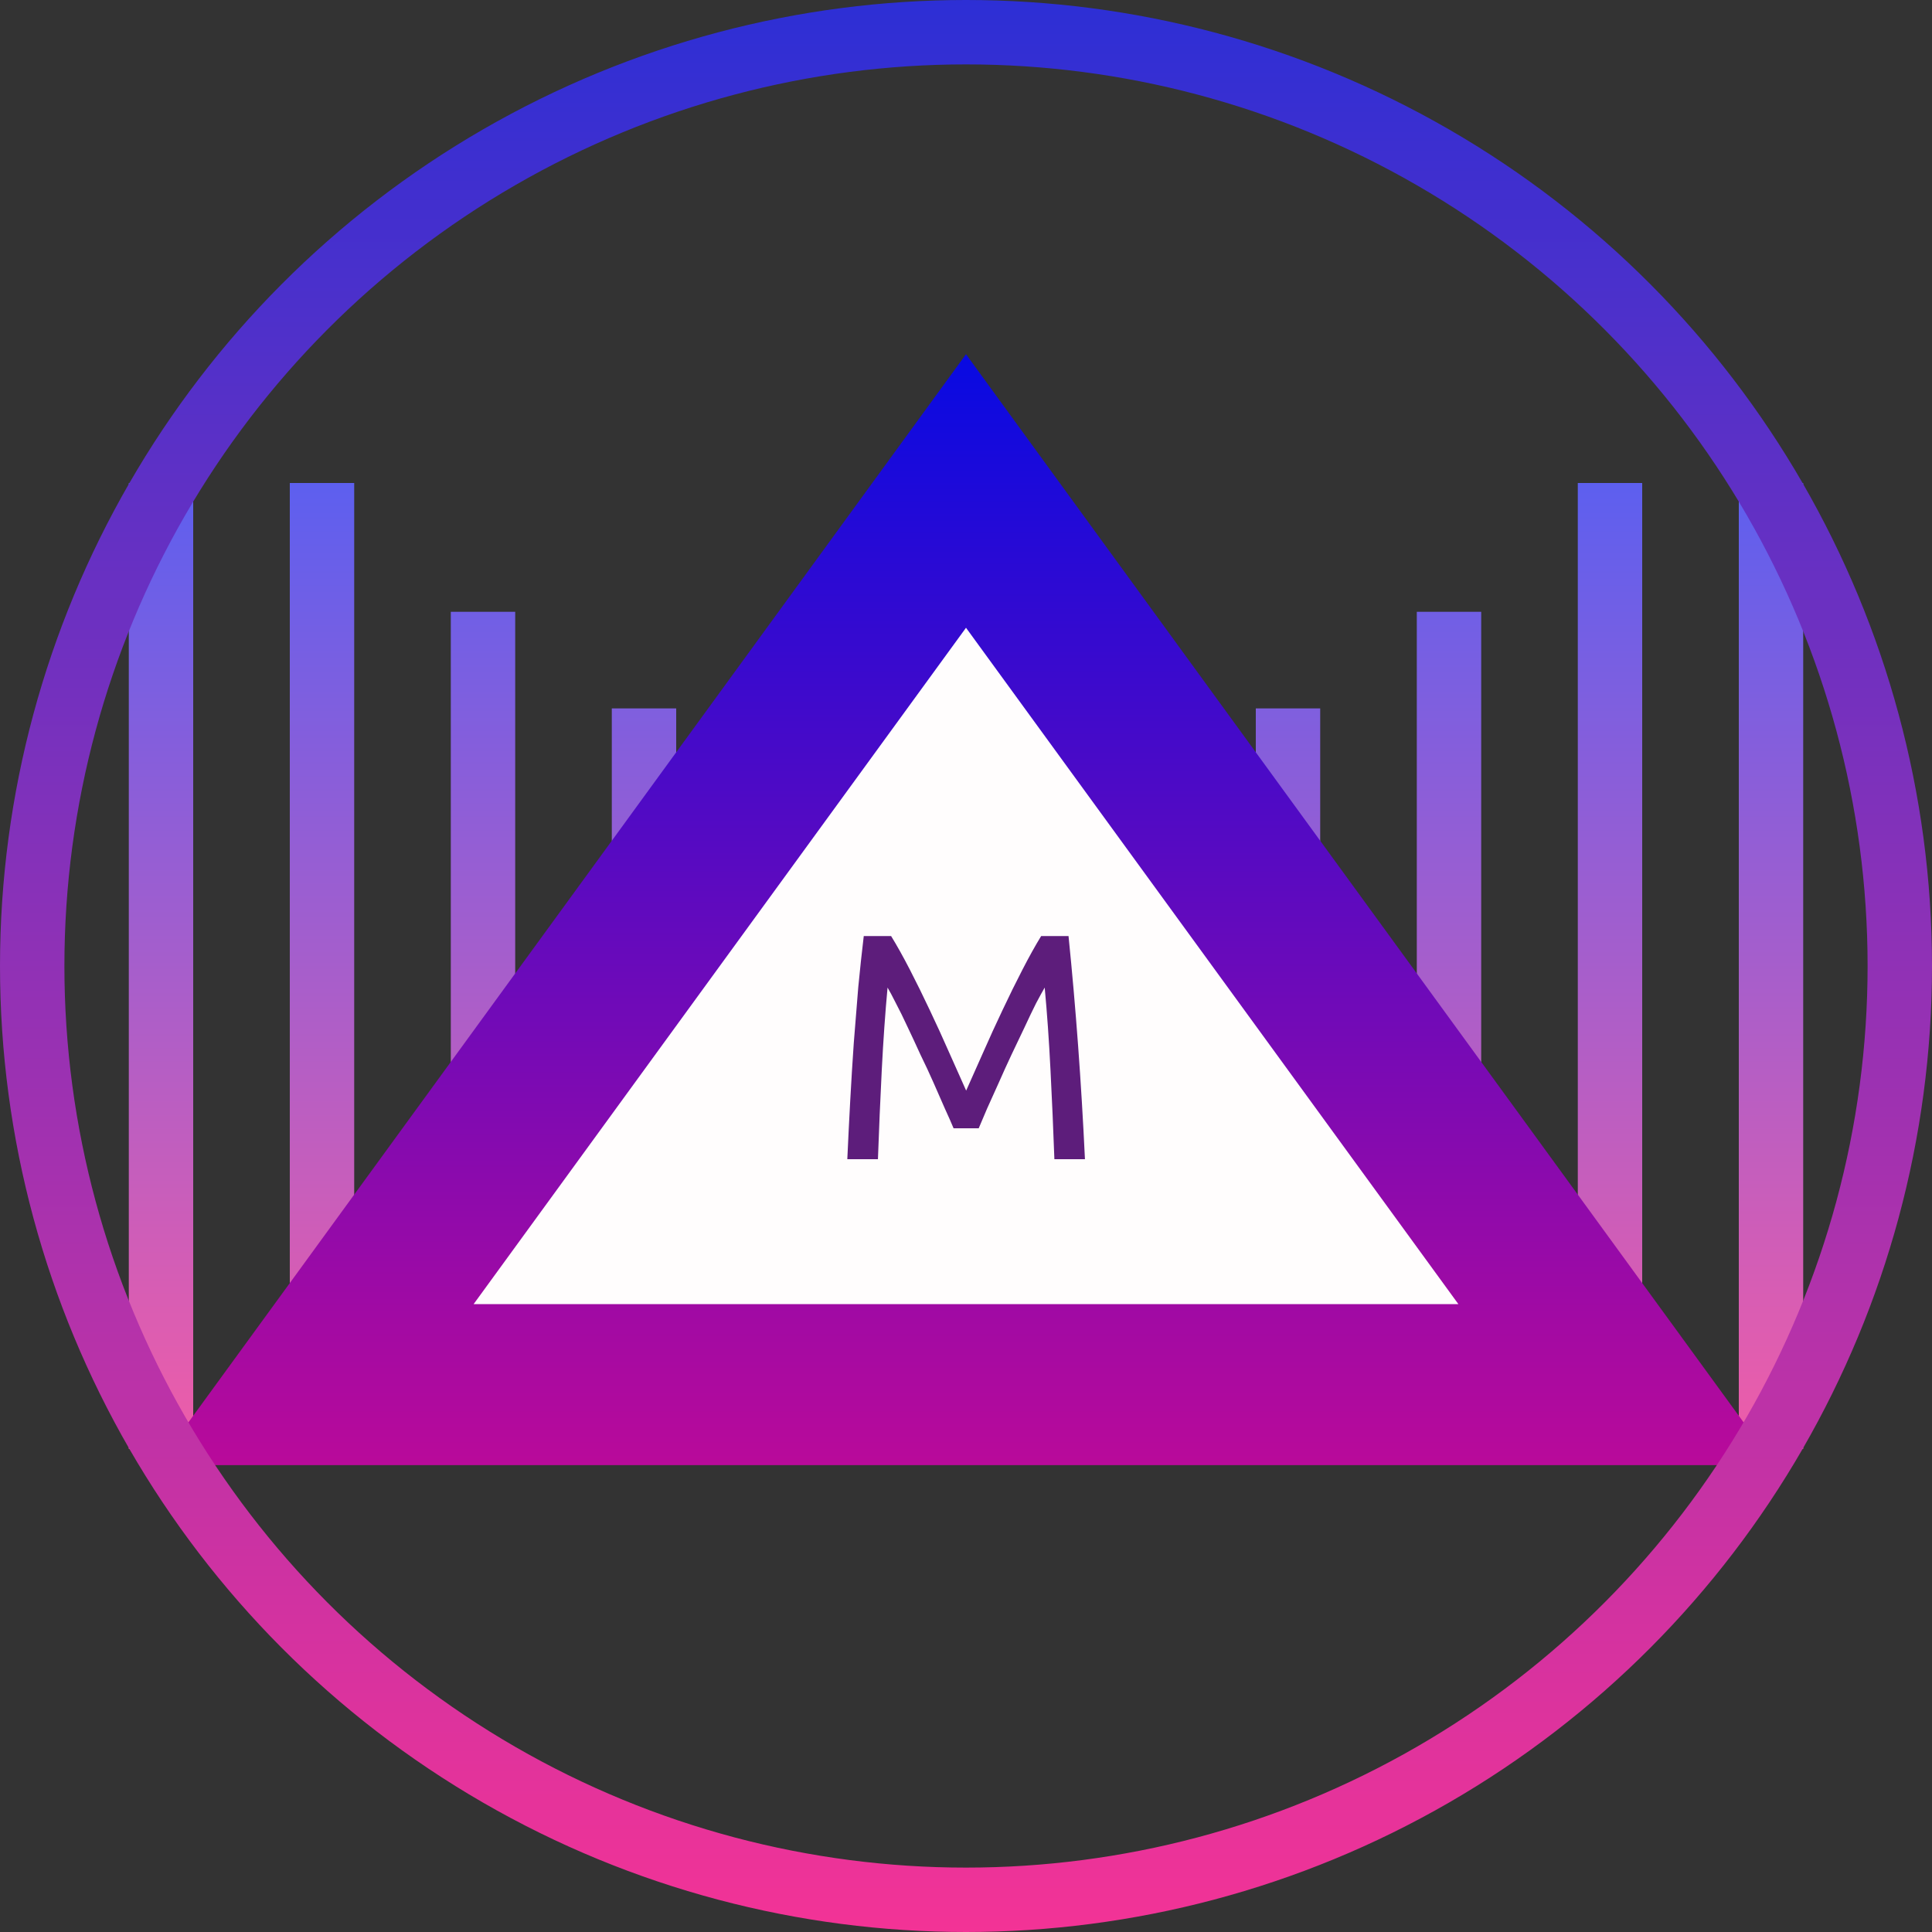 <svg width="60" height="60" viewBox="0 0 60 60" fill="none" xmlns="http://www.w3.org/2000/svg">
<rect x="0" y="0" width="60" height="60" fill="#333333" stroke="none"/>
<path fill-rule="evenodd" clip-rule="evenodd" d="M4 45V15H6V45H4ZM9 15V45H11V15H9ZM49 15V45H51V15H49ZM44 41V19H46V41H44ZM39 22V38H41V22H39ZM34 36V24H36V36H34ZM29 35V25H31V35H29ZM54 45V15H56V45H54ZM14 19V41H16V19H14ZM19 38V22H21V38H19ZM24 24V36H26V24H24Z" fill="url(#paint0_linear)"/>
<path d="M9.797 43L30 15.248L50.203 43H9.797Z" fill="#FFFDFD" stroke="url(#paint1_linear)" stroke-width="5"/>
<circle cx="30" cy="30" r="29" stroke="url(#paint2_linear)" stroke-width="2"/>
<path d="M29.614 35.04C29.548 34.88 29.458 34.677 29.345 34.43C29.238 34.183 29.121 33.917 28.994 33.63C28.868 33.343 28.731 33.05 28.584 32.75C28.445 32.443 28.311 32.157 28.184 31.89C28.058 31.617 27.938 31.373 27.825 31.16C27.718 30.947 27.631 30.783 27.564 30.67C27.491 31.457 27.431 32.31 27.384 33.23C27.338 34.143 27.298 35.067 27.265 36H26.314C26.341 35.4 26.371 34.797 26.404 34.19C26.438 33.577 26.474 32.977 26.515 32.39C26.561 31.797 26.608 31.22 26.654 30.66C26.708 30.1 26.765 29.57 26.825 29.07H27.674C27.855 29.363 28.048 29.71 28.255 30.11C28.461 30.51 28.668 30.93 28.875 31.37C29.081 31.803 29.281 32.24 29.474 32.68C29.668 33.113 29.845 33.51 30.005 33.87C30.165 33.51 30.341 33.113 30.535 32.68C30.728 32.24 30.928 31.803 31.134 31.37C31.341 30.93 31.548 30.51 31.755 30.11C31.961 29.71 32.154 29.363 32.334 29.07H33.184C33.411 31.303 33.581 33.613 33.694 36H32.745C32.711 35.067 32.671 34.143 32.624 33.23C32.578 32.31 32.518 31.457 32.444 30.67C32.378 30.783 32.288 30.947 32.175 31.16C32.068 31.373 31.951 31.617 31.825 31.89C31.698 32.157 31.561 32.443 31.415 32.75C31.274 33.05 31.141 33.343 31.015 33.63C30.888 33.917 30.768 34.183 30.654 34.43C30.548 34.677 30.461 34.88 30.395 35.04H29.614Z" fill="#5D1D7B"/>
<defs>
<linearGradient id="paint0_linear" x1="30" y1="15" x2="30" y2="45" gradientUnits="userSpaceOnUse">
<stop stop-color="#5D5FEF"/>
<stop offset="1" stop-color="#EF5DA8"/>
</linearGradient>
<linearGradient id="paint1_linear" x1="30" y1="11" x2="30" y2="57" gradientUnits="userSpaceOnUse">
<stop stop-color="#080AE2"/>
<stop offset="1" stop-color="#F40A82"/>
</linearGradient>
<linearGradient id="paint2_linear" x1="30" y1="0" x2="30" y2="60" gradientUnits="userSpaceOnUse">
<stop stop-color="#2D2FD5"/>
<stop offset="1" stop-color="#F33396"/>
</linearGradient>
</defs>
</svg>
